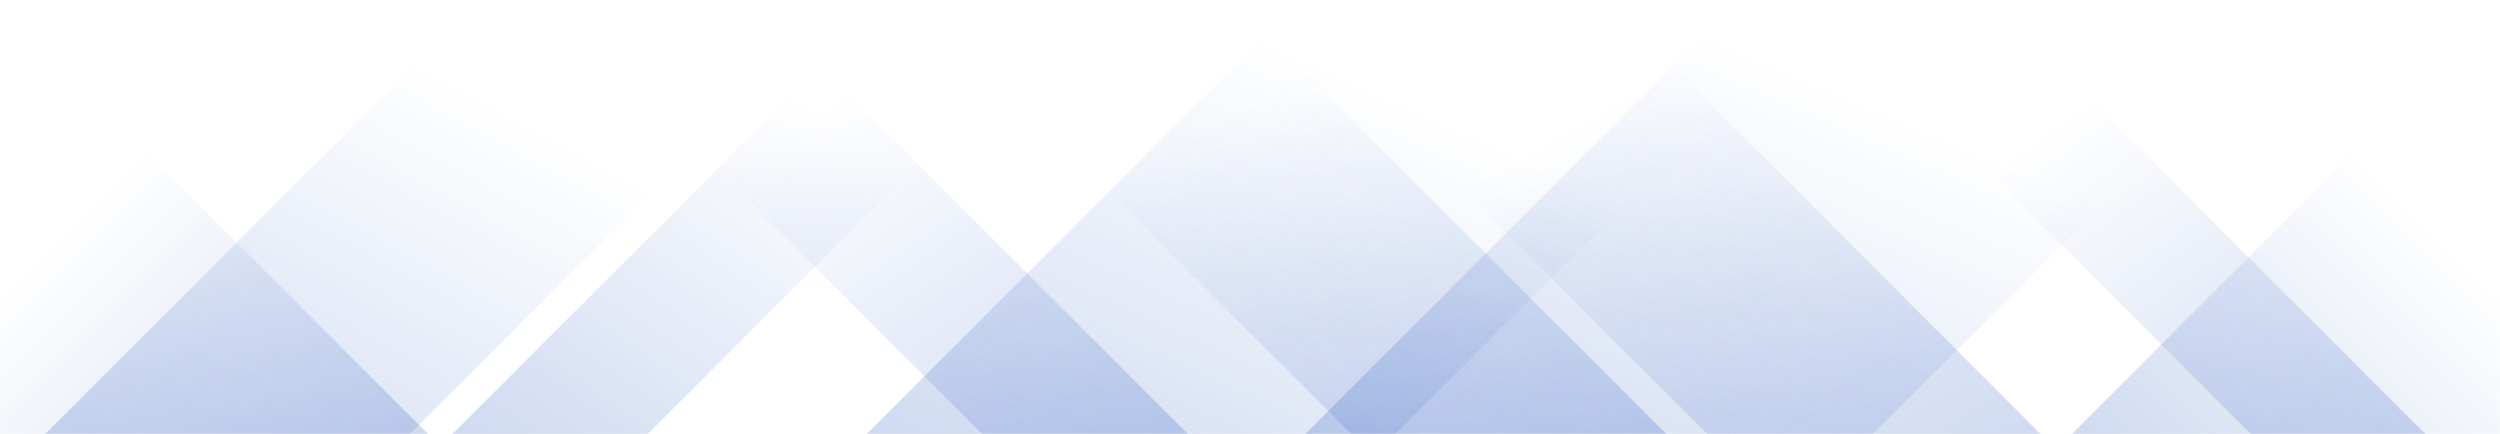 <svg xmlns="http://www.w3.org/2000/svg" version="1.1" xmlns:xlink="http://www.w3.org/1999/xlink" xmlns:svgjs="http://svgjs.com/svgjs" width="1440" height="250" preserveAspectRatio="none" viewBox="0 0 1440 250"><g mask="url(&quot;#SvgjsMask1041&quot;)" fill="none"><path d="M26 250L276 0L486 0L236 250z" fill="url(#SvgjsLinearGradient1042)"></path><path d="M260.6 250L510.6 0L623.1 0L373.1 250z" fill="url(#SvgjsLinearGradient1042)"></path><path d="M499.2 250L749.2 0L1053.7 0L803.7 250z" fill="url(#SvgjsLinearGradient1042)"></path><path d="M751.8 250L1001.8 0L1328.8 0L1078.8 250z" fill="url(#SvgjsLinearGradient1042)"></path><path d="M1397 250L1147 0L1046.5 0L1296.5 250z" fill="url(#SvgjsLinearGradient1043)"></path><path d="M1175.4 250L925.4 0L733.4 0L983.4 250z" fill="url(#SvgjsLinearGradient1043)"></path><path d="M959.8 250L709.8 0L528.3 0L778.3 250z" fill="url(#SvgjsLinearGradient1043)"></path><path d="M684.2 250L434.2 0L315.7 0L565.7 250z" fill="url(#SvgjsLinearGradient1043)"></path><path d="M1193.39 250L1440 3.39L1440 250z" fill="url(#SvgjsLinearGradient1042)"></path><path d="M0 250L246.61 250L 0 3.39z" fill="url(#SvgjsLinearGradient1043)"></path></g><defs><mask id="SvgjsMask1041"><rect width="1440" height="250" fill="#ffffff"></rect></mask><linearGradient x1="0%" y1="100%" x2="100%" y2="0%" id="SvgjsLinearGradient1042"><stop stop-color="rgba(15, 70, 185, 0.2)" offset="0"></stop><stop stop-opacity="0" stop-color="rgba(15, 70, 185, 0.2)" offset="0.66"></stop></linearGradient><linearGradient x1="100%" y1="100%" x2="0%" y2="0%" id="SvgjsLinearGradient1043"><stop stop-color="rgba(15, 70, 185, 0.2)" offset="0"></stop><stop stop-opacity="0" stop-color="rgba(15, 70, 185, 0.2)" offset="0.66"></stop></linearGradient></defs></svg>